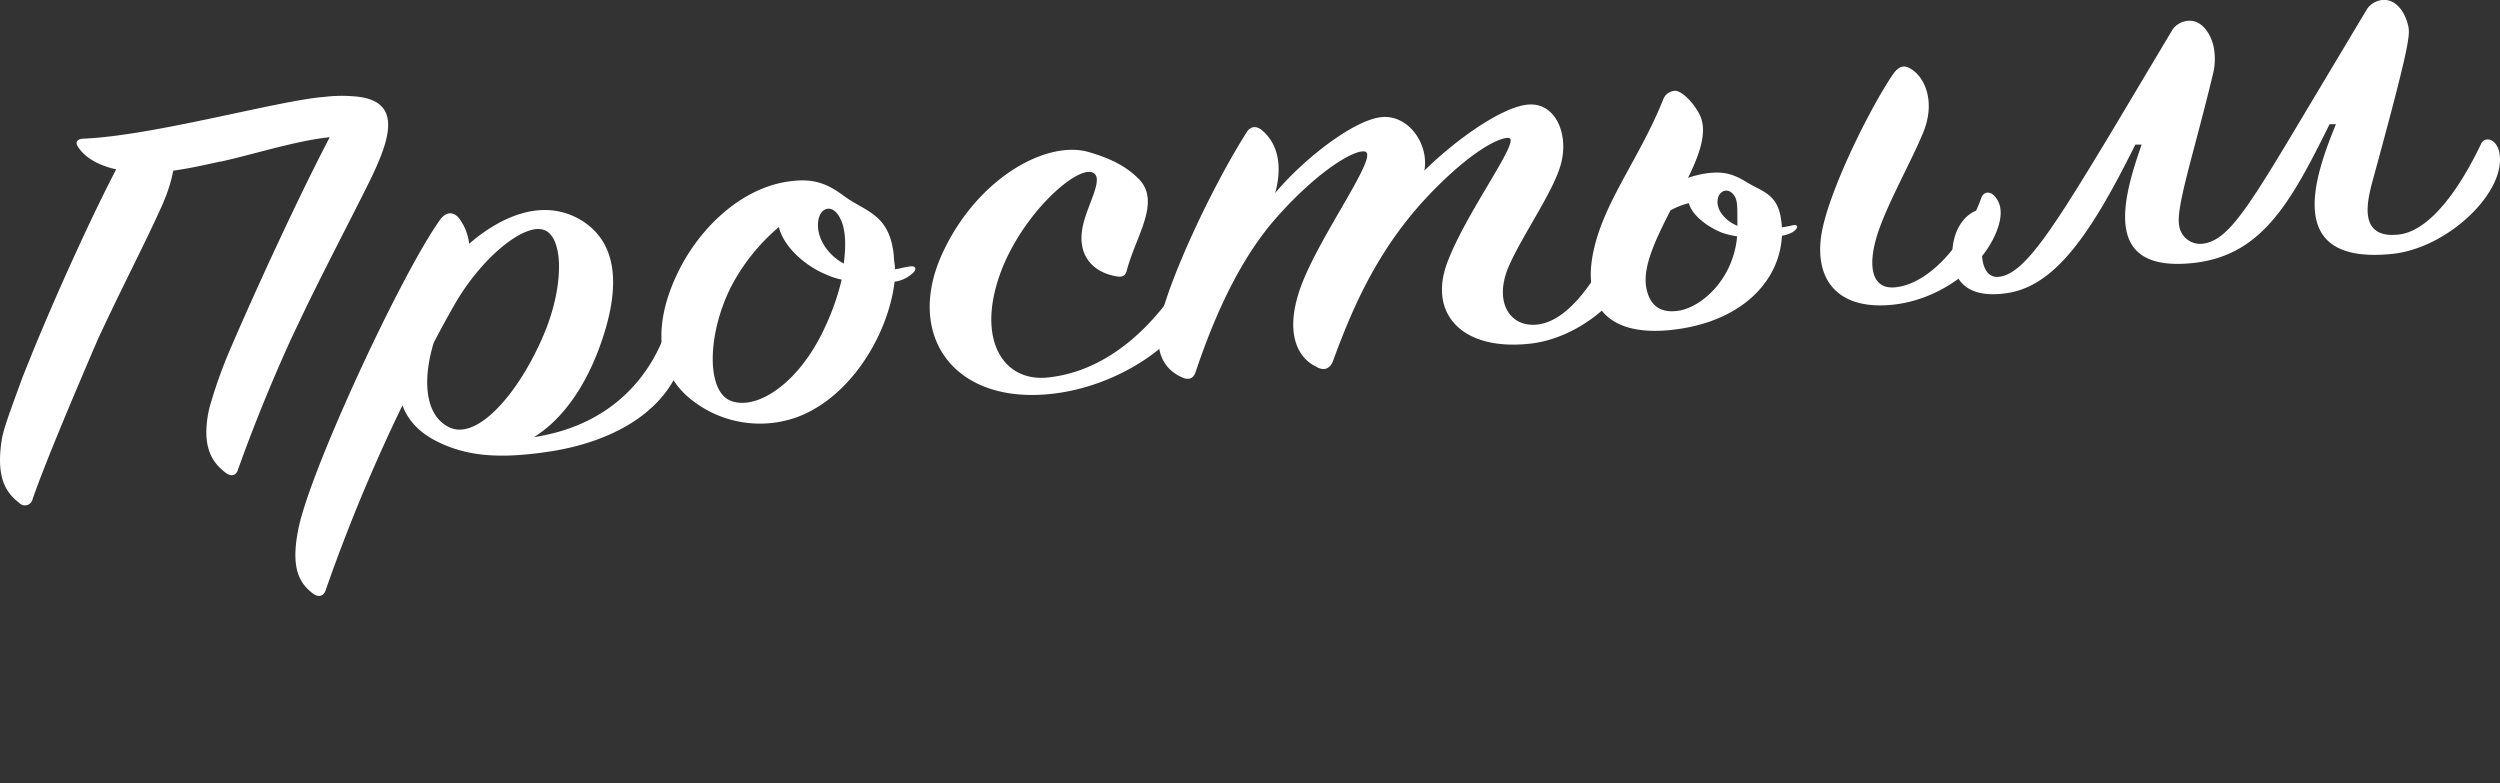 <svg version="1.1" xmlns="http://www.w3.org/2000/svg" xmlns:xlink="http://www.w3.org/1999/xlink" x="0px" y="0px" width="600px" height="188px" style="enable-background:new 0 0 446 134.001;" xml:space="preserve">
    <rect width="100%" height="100%" fill="#333333" stroke="none"/>
    <g fill="#fff"><path d="m7.83 119.76a1.88 1.88 0 0 1 -3.24.91c-3.41-2.62-5.54-6.38-4.16-15.2.5-3 2.61-8.38 5-15l2.63-6.53c6.57-15.94 15.7-35.94 22.18-47.72l11.65.05c.2 3.67-.75 8.18-3.37 13.86-3.76 8.36-9.33 19-15.1 31.45-3.96 9.23-12.14 28.29-15.59 38.18zm45.09-81c-6.2 1.37-7.85 1.68-11.18 2.18-11.14 1.46-19.82-.75-23-5.68-.82-1.19-.22-2 1.67-2 16.82-.79 46.72-9.21 57.41-10a34.49 34.49 0 0 1 6.84-.16c12 .73 9.3 9.68 4 20.48-4 8.1-9.32 18.19-15.05 29.88l-3.7 7.78c-4.43 9.71-8.85 20.41-12.8 31.49-.45 1.47-1.73 1.75-3.11.62-3.21-2.51-5.74-6.36-3.8-15.24a113.3 113.3 0 0 1 5-14.18c6.13-14.29 16.59-37 23.94-51-8.02.82-17.66 3.97-26.22 5.87z"/><path d="m159.31 80.86a1.89 1.89 0 0 1 3.55-.38c.64 1.22 1.77 4.79-.49 9.44-5.06 10.34-16.78 16.27-30.07 18.39-11.83 1.82-19.93 1.39-27.41-2.36-4.48-2.23-7-5.23-8.31-8.65a415.55 415.55 0 0 0 -18.46 44.45c-.48 1.33-1.73 1.75-3.11.62-3.42-2.63-5.18-6.42-3.43-15.28 2.75-14.09 24.78-61.47 34.07-74.39 1.48-2 3.22-1.9 4.51-.33a12.5 12.5 0 0 1 2.44 6.13c7.1-6.15 17.29-11.2 26.63-5.8 10.46 6.15 9 19 4.48 31.09-3.66 9.77-9.15 17.17-15.57 21.12 18.12-2.77 27.2-13.91 31.17-24.05zm-51.31 21.77c6.73 3 16.72-8.45 22.67-22.72 4.92-11.9 4.54-23.65-.48-24.83-4.83-1.19-14.94 7-21.44 18.61-1.53 2.72-3.05 5.45-4.67 8.6-2.81 9.25-1.97 17.71 3.92 20.34z"/><path d="m214.7 67.61c-1.42 12.24-10.21 27.52-23.28 32.46a26.37 26.37 0 0 1 -24.81-3.63c-9.92-7.2-9.68-19.59-3.64-31.6 5.1-10.21 14.78-19.48 25.86-21.22 5.72-.89 9.16 0 13.69 3.39 5.2 3.86 11 4.24 12 14.37 0 1.13.25 2.1.3 3.23 1.12-.11 2.18-.51 3.67-.67 1.31-.14 1.46.56.86 1.33a8 8 0 0 1 -4.65 2.34zm-16.6-1.8c-4.39-1.81-9.9-6.2-11.17-11.32a47.64 47.64 0 0 0 -11.61 14.59c-5.6 11.39-5.7 24.48-.2 27 5.9 2.65 16.26-3.42 22.7-17.18a58.83 58.83 0 0 0 4.18-11.79 17.36 17.36 0 0 1 -3.9-1.3zm3.73-13c-1.88-4.35-5.43-3.12-5.51 1-.14 3.85 2.76 7.67 6.19 9.44.58-4.5.41-8.04-.68-10.48z"/><path d="m273.42 43.07c5.16 5.42-.75 13.58-2.89 21.48-.4 1.75-1.06 2.25-3.69 1.53-4.83-1.19-8.33-5.09-7-11.62 1-5.22 5.33-11.79 2.4-13.05-3.59-1.61-15.7 8.77-21.43 22.31-6.94 16.8-.58 27.92 10.46 26.9 15.67-1.52 26.73-14.06 32.56-23.62a2 2 0 0 1 3.38-.22c.8 1.06.79 4.61-1.59 8.7-5.36 9-18.66 17.32-32.82 19-23.64 2.79-35.31-13.61-27-32.83 8.24-18.78 25.51-28.28 35.72-25.09 5.53 1.64 8.99 3.55 11.9 6.51z"/><path d="m331.69 28.1c6.38-.54 11.3 6.48 10.16 12.85 7.58-7.48 18.7-15.34 24.89-15.85 6.75-.57 10 7.48 7.72 14.82-2 6.62-9.24 16.76-12.44 24.2-3.55 8.48.42 14.6 7.11 13.75 7.62-1 14.08-11 19.3-21.51a2.09 2.09 0 0 1 3.3-.64c1.14.88 1.55 5.53.17 8.94-3.55 8.48-14 16.7-24.85 17.84-16.23 1.72-24.24-7.25-19.74-19.38s17.78-29.6 14.83-30c-1.58-.26-7.6 1.94-17.82 12.26-13.05 13.18-19.37 27.5-24.45 41.4-.77 1.78-2.17 2.36-4.14 1.14-3.62-1.75-7.38-6.89-4.08-17.48 3.71-12.19 19.81-33.51 15.87-34.08-2.38-.46-10.73 4.26-20.62 15.25-9.13 10.07-15.35 23.94-20 37.8-.49 1.33-1.49 2-3.4 1.07-4.67-2.2-6.57-6.69-4.9-14.12 2.07-9.18 11.55-30.22 20.54-44.53 1-1.67 2.5-1.69 3.92-.42 4 3.56 4.58 9 3 14.9 6.62-7.96 18.88-17.64 25.63-18.21z"/><path d="m401.07 79.19c-15.87 1.67-21.42-6.55-18.57-19.19 2.63-11.93 11.14-22.22 16.74-36.31a3.14 3.14 0 0 1 3-1.89c2 .36 4.77 3.62 5.89 6.2 1.57 3.82-.2 9-3 14.68a25.93 25.93 0 0 1 3.61-.95c4.42-.75 6.84-.16 10.11 1.77 3.76 2.45 7.64 2.75 8.59 9 1.88 12.33-7.33 24.67-26.37 26.69zm29.22-25.13c1.09-.25 1.24.44.77.92-1.59 2.44-12.18 2.85-17.75.88-3.13-1.23-7.13-3.94-8-7.11a19.13 19.13 0 0 0 -4.4 1.74c-3.5 6.91-6.84 13.66-5.75 18.8.94 4.45 3.69 5.73 7.24 5.35 6.15-.65 14.79-8.53 14.59-20.31-.09-3.11.16-5.56-.51-6.91-1.33-2.7-4-1.85-4.26.6s1.78 4.78 4.31 5.98c2.16 1.15 8.68 1.31 13.76.06zm7.27.09c2.52-10.64 11.37-28.35 16.74-36.31 1.33-1.85 2.55-2.41 4.31-1.31 3.27 1.93 6 7.75 3 15.17-2.63 6.54-8.47 16.82-10.92 24.19-2.77 8.53-1.25 13.92 4.66 13 8.34-1.17 16.67-11.43 20.24-21.62.67-1.35 2-1.34 3-.31 2 2.07 2 5.05.52 8.76-3.78 9.21-14.3 16.29-24.75 17.4-14.19 1.51-19.61-7.02-16.8-18.97z"/><path d="m595.42 34.62a1.72 1.72 0 0 1 1.48-1.15c1.12-.12 2.5 1 2.91 3 2 9.32-12.11 23-25.54 24.45-26.51 2.8-18.67-18.78-13.65-31.11h-1.52c-9.49 19.2-16.41 31.58-32.83 33.32-21.27 2.23-17.27-14.25-12.27-28.43h-1.52c-11 22.2-19.64 34.34-31.37 35.73-8 1-11.34-2.22-12.25-6.53-1.21-5.7 1.21-13.2 7.55-13.87.94-.1 1.53 0 1.67.67a1.69 1.69 0 0 1 -.32 1.17c-1.88 3.76-2.49 8.09-1.87 11 .5 2.36 1.76 3.79 3.81 3.57 6-.63 12.46-10.55 27-34.69l14.77-24.75a5.13 5.13 0 0 1 3.53-2c3.36-.36 5.58 3 6.29 6.3a15.17 15.17 0 0 1 -.27 6.85c-4.57 19-8.92 31.79-8 36.1a5.08 5.08 0 0 0 5.48 4.26c6.16-.66 10.72-8 24.8-31.62l14.8-24.74a5.09 5.09 0 0 1 3.6-2.15c3.36-.36 5.58 3 6.29 6.3.44 2.08.38 4.5-8.78 37.88-1 4.09-3.32 13.15 6.38 12.12 7.66-.78 14.8-11.2 19.83-21.68z"/></g></svg>